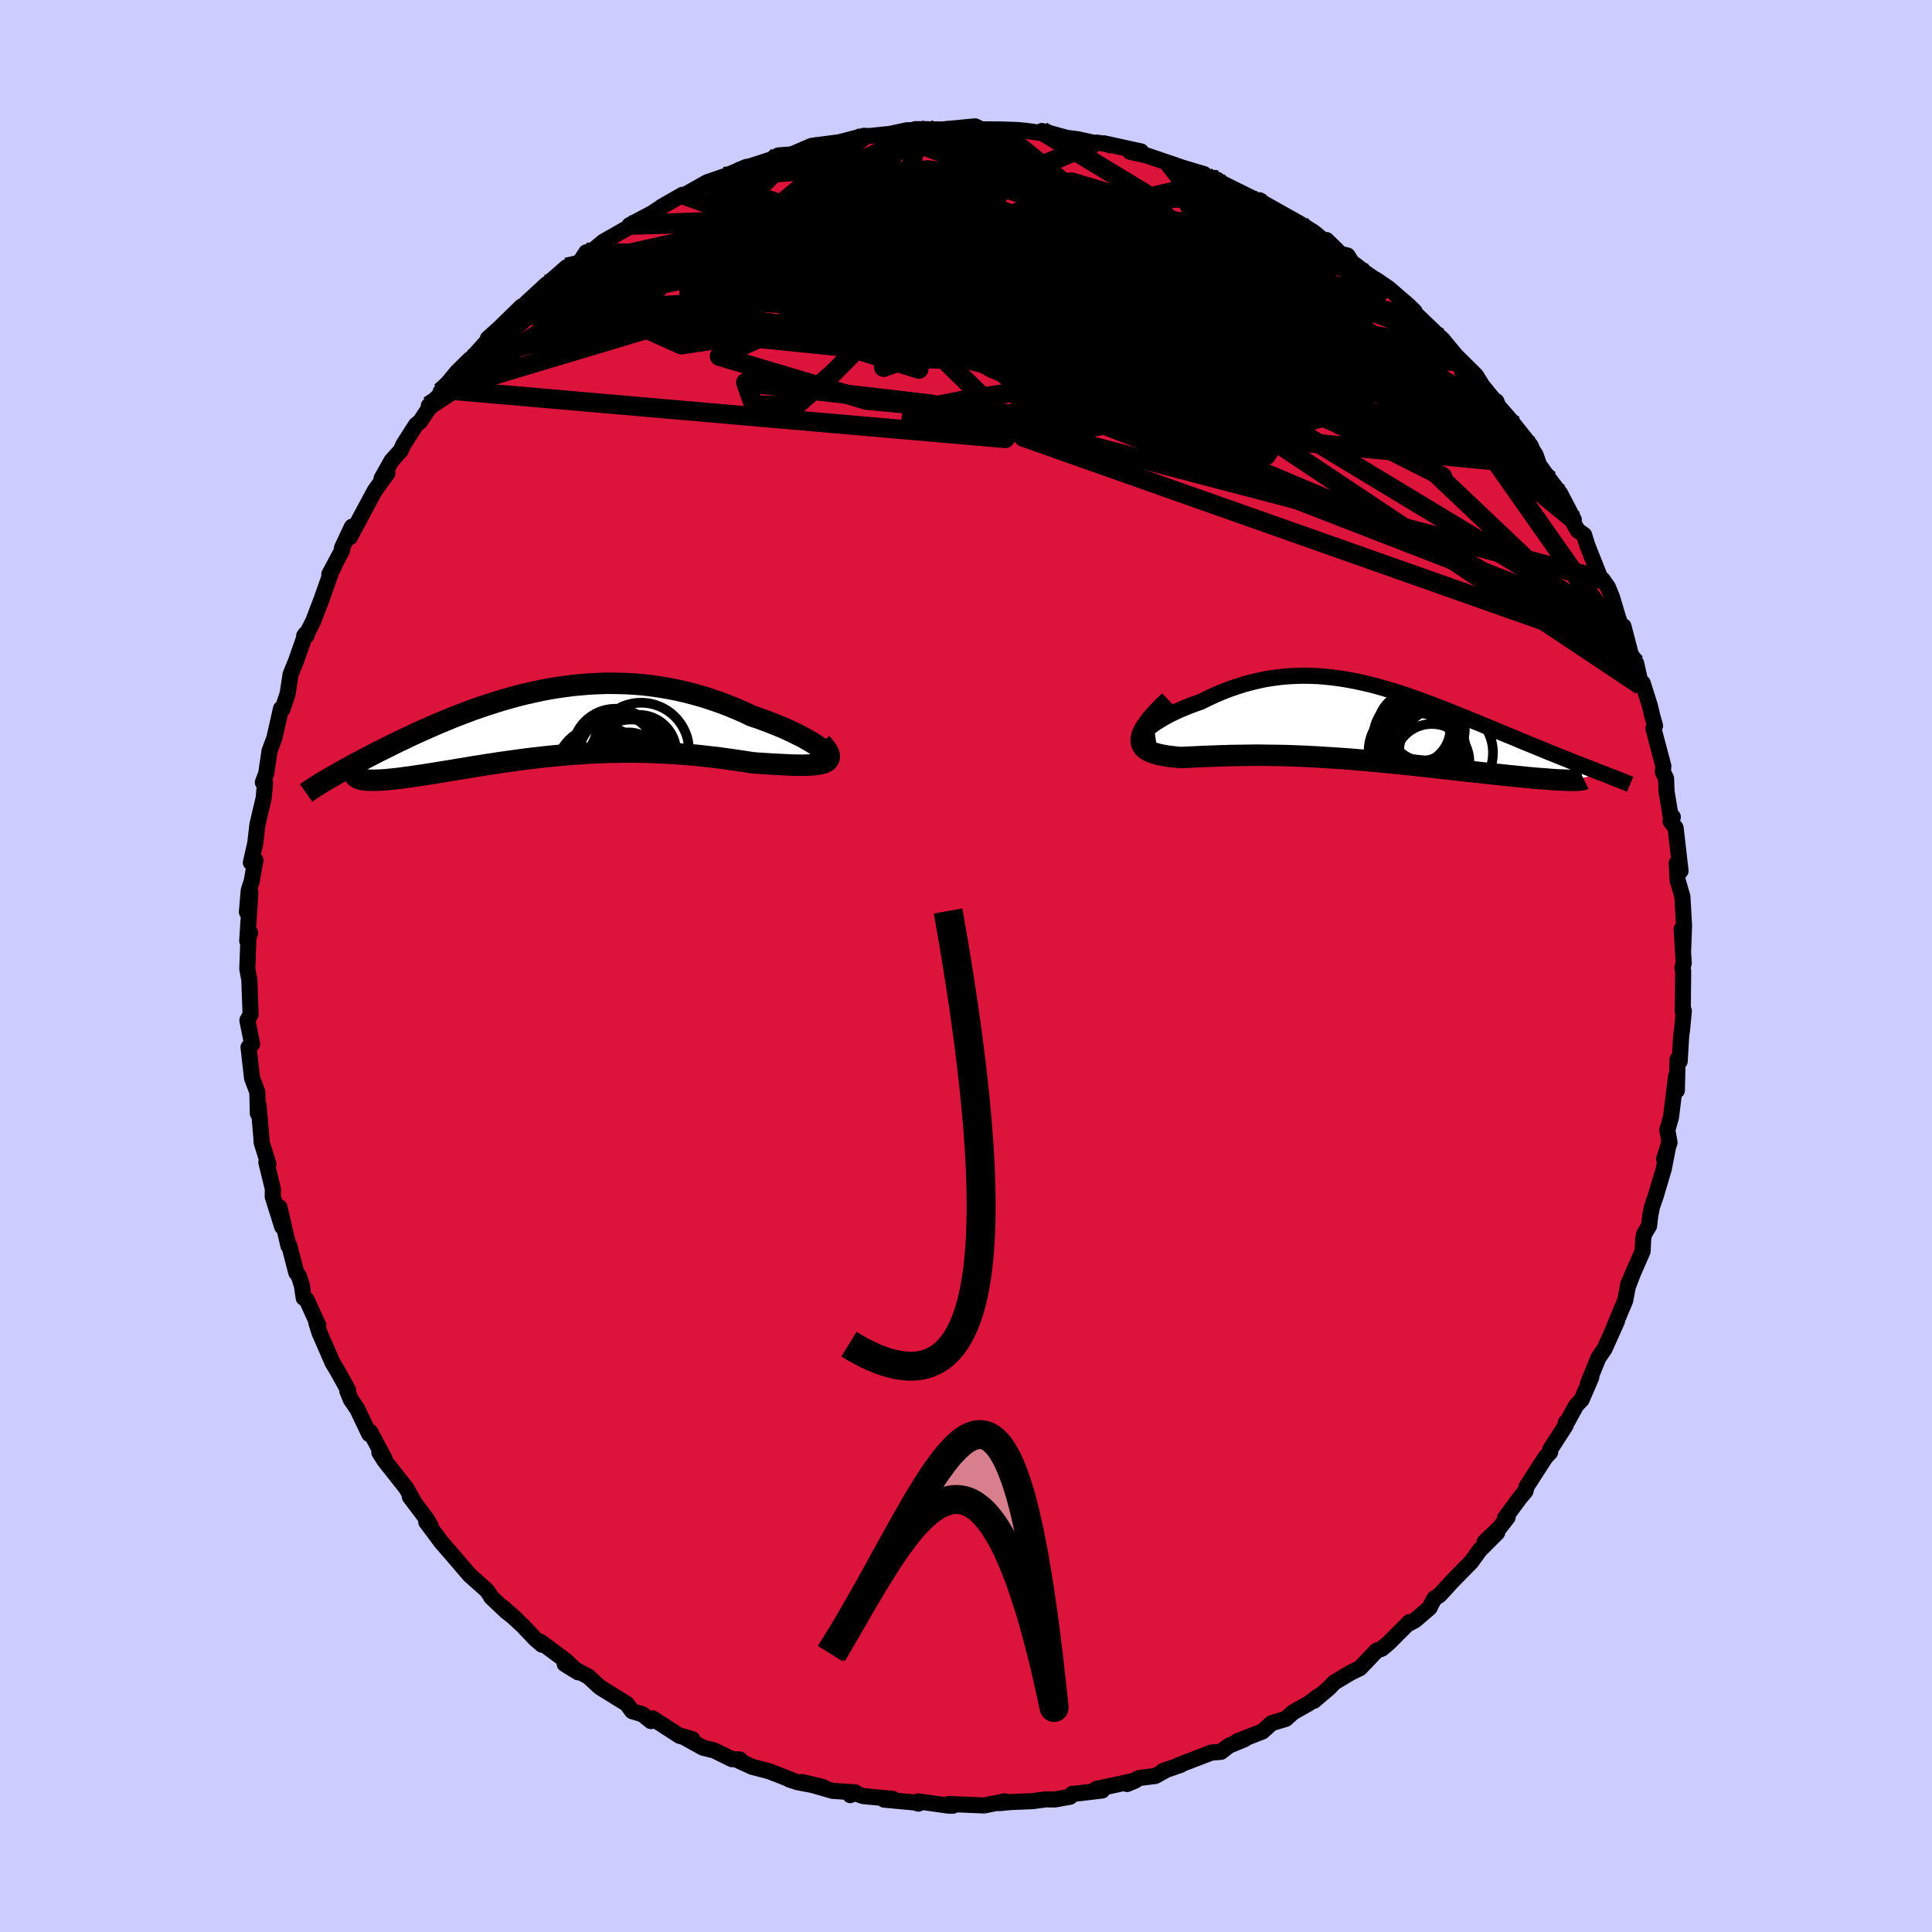 <svg xmlns="http://www.w3.org/2000/svg" width="500" height="500" viewBox="-100 -100 200 200"><defs><clipPath id="c"><path d="m28.78 2.75-.26-.2-.31-.21-.34-.23-.38-.23-.42-.24-.44-.25-.49-.24-.5-.25-.54-.25-.56-.25-.59-.24-.6-.24-.63-.24-.64-.23-.66-.22-.82-.39-.83-.36-.85-.35-.86-.32-.87-.3-.87-.28-.89-.25-.89-.23-.89-.2-.9-.18-.9-.15-.9-.13-.9-.1-.9-.07-.9-.05-.89-.02-.89-.01-.89.03-.88.04-.87.07-.87.08-.86.11-.85.12-.84.14-.84.16-.82.18-.81.18-.8.2-.79.22-.78.22-.77.24-.75.24-.74.25-.73.25-.71.27-.7.26-.69.27-.67.28-.65.27-.64.27-.63.28-.61.27-.6.27-.58.27-.56.27-.55.26-.54.26-.52.26-.5.25-.49.24-.47.24-.46.24-.45.23-.43.23-.42.22-.41.22-.39.21-.38.21-.36.2-.36.2-.34.19-.32.19-.31.18-.3.17 3.56.06.18.02.19.03.21.01.23.01h.51l.28-.01.3-.01.31-.02.34-.03.34-.03.37-.04.38-.04.4-.05.41-.06.43-.05.45-.07.47-.07.49-.07.5-.08.53-.08.54-.09.55-.09.57-.09.59-.1.61-.1.62-.1.64-.11.65-.1.66-.11.68-.1.69-.11.71-.1.72-.1.73-.1.75-.1.75-.09.77-.09.78-.08.78-.08.8-.07.81-.07.81-.05.82-.06.84-.04.83-.03.85-.03.85-.01.85-.01.86.01.86.01.87.03.86.04.87.04.87.06.87.07.86.07.86.09.86.1.85.1.85.12.83.12.83.12.81.13.65.05.63.04.62.04.59.03.58.03.56.03.53.02.5.01.48.01.45-.01.42-.02.39-.03.34-.04.31-.06.27-.07"/></clipPath><clipPath id="b"><path d="m-23.4.95.17-.19.21-.21.25-.21.29-.22.32-.23.36-.22.38-.23.41-.23.44-.23.46-.22.48-.22.51-.21.52-.21.53-.2.56-.19.72-.36.73-.34.75-.32.74-.29.76-.26.75-.24.77-.21.76-.18.76-.16.77-.12.77-.1.76-.07.77-.04.77-.02.76.01.77.03.76.06.76.08.76.1.75.12.76.14.75.16.75.17.74.19.74.21.74.22.74.22.73.24.73.25.72.26.72.26.71.27.71.27.7.27.7.28.68.28.69.27.67.28.67.27.65.27.65.27.64.27.63.26.61.25.61.25.59.25.58.24.57.23.56.23.54.22.52.22.52.21.5.2.49.2.49.19.46.19.46.18.44.17.43.17.42.16.4.16.39.15.37.15.36.13-3.43.7-.25-.01-.27-.01-.29-.01-.31-.01-.33-.02-.34-.02-.37-.03-.39-.03-.4-.03-.42-.03-.44-.04-.46-.04-.47-.05-.49-.05-.51-.05-.52-.05-.55-.06-.56-.06-.58-.06-.6-.06-.61-.07-.63-.07-.65-.07-.65-.07-.68-.08-.68-.08-.69-.07-.71-.08-.71-.08-.73-.08-.73-.08-.74-.08-.75-.08-.76-.07-.76-.08-.76-.07-.77-.07-.77-.07-.77-.07-.78-.06-.78-.06-.77-.05-.78-.05-.78-.05-.77-.04-.77-.04-.77-.03-.77-.03-.76-.02-.76-.01-.75-.01-.74-.01h-.74l-.73.01-.73.01-.71.01-.7.02-.7.02-.68.03-.67.02-.65.03-.64.03-.63.03-.61.03-.47-.04-.45-.05-.43-.05-.4-.07-.38-.07-.35-.08-.33-.1-.29-.11-.26-.12-.23-.14-.19-.15-.15-.18-.11-.19-.07-.21-.02-.24"/></clipPath><linearGradient id="d" x1="0%" x2="100%" y1="0%" y2="0%"><stop offset="0%" style="stop-color:[object Object];stop-opacity:1"/><stop offset="49.4%" style="stop-color:[object Object];stop-opacity:1"/><stop offset="100%" style="stop-color:[object Object];stop-opacity:1"/></linearGradient><filter id="a"><feTurbulence baseFrequency=".05" numOctaves="3" result="noise" type="noise"/><feDisplacementMap in="SourceGraphic" in2="noise" scale="2"/></filter></defs><rect width="100%" height="100%" x="-100" y="-100" fill="#CCF"/><path fill="#DC143C" stroke="#000" stroke-linejoin="round" stroke-width="1.667" d="m74.16.23.08.29-.04 4.18.11-.06-.18 1.93-.09.58-.16 2.71-.22-.2-.07 3.22-.06-1.21-.02-.29-.53 4.27-.38 1.34.23 1.29-.56 1.7.42-1.34-.45 2.34-.83 2.8-.4 1.16-.17.86-.13 1.1-.53.89-.08.57-.06 1.17-1.51 3.46.56-1.3-.58 1.51-.27 1.43-1.11 2.64.26-.51-1.29 2.88-.64.93-1.06 2.61.33-.61-1 2.32-.56.59-.97 1.77-.11.01-.02.31-1.6 2.48v.29l-.49.52-1.95 3.03-.11.47-.62.74-1.51 2.06.28-.09-.85 1.09-1.54 1.47 1.31-.97-1.81 1.81-.89 1.23-1.86 1.89-1.41 1.54-.53.34-.32.59-.18.38-1.53 1.31-.56.29.02-.13-2.17 2.17-.7.59-.55.21-1.72 1.81-.96.46-1.7 1.02-.54.57L36 76.08l.46-.48-.98.74-1.62.92-.76.68-1.46.44-.95.86-2.61 1.02.74-.21-1.58.65-.84.65-1.01.08L22 82.74l.22-.04-1.82.63.22-.05-1.03.57-1.68.21-1.23.62.86-.36-4.05.87.16.11.45.05-2.84.34h-.24l-.25.31-1.57.28-.96-.01-1.31.18-2.35.1-1.13.11.57-.19-2.15.43-3.65-.15.44.17h-.46l-3.15-.44.03.23-.4-.12-3.15-.29.89-.08-3.07-.29-.92-.33-.41.23.5-.29-2.32-.15-3.16-.91 2.16.51-2.65-.5-.84-.28.22.05-2.3-.9-1.77-.46-1.41-.65.13-.11-.81-.03-1.85-.91-1.15-.28-2.14-1.19 1.04.31-1.31-.34-2.81-1.82-.16.29-.87-.7-1.08-.33-.55-.75-2.63-1.63-.18-.12-1.18-1.09-2.44-1.29 1.39.86-1.29-1.22-2.63-1.95.18.31-.67-.57-1.33-1.4-2.06-1.9 1.4 1.24-1.06-.83-1.55-1.47-.1-.21-.36-.5-1.26-1.12-.5-.45-1.83-2.13-1.1-1.27-1.56-2.09.46.42-.4-.7-1.76-2.33.37.41-.76-1.33-2.23-2.82-.54-.85.53.63-1.47-2.76-.11.22-1.23-2.58-.67-.98-.37-.91.09-.08-1.17-2.1-.43-.7-1.36-3.13-.34-1.07.21.29-1.2-2.63-.31-.2-.19-1.28-.31-.98-.27-.36-.72-2.78-.09.01-.93-3.99.28 2.01-.98-3.12.02-.79-.68-2.76.21.17-.7-2.24-.02-.47-.2-2.28-.09-1.04-.08.8-.05-2.2-.55-1.47-.36-3.18.06-.08.31-.25-.49-2.46.33-.59-.13-3.61-.21-1.11.09-2.42.03-1.45.17.12-.3.84.33-5.02-.36 2.03.19-2.24.3-.92.39-2.2-.47.24.45-1.96.23-1.98.64-2.71.15-1.57-.23-.08.29-.76.06-.16.34-2.32.5-1.34.69-3.05.16.03.53-1.6.3-1.98.57-1.4.98-2.79.11.16-.25.03.21-.09.72-1.41.84-2.2 1.06-3 .3-.57-.53.9 1.34-2.5-.03-.22 1.03-2.19-.21 1.08 1.41-2.65 1.18-2.19 1.29-1.78-.6.54 1.03-1.83.96-1.07.27-.61 1.3-2.03.43-.35.94-1.41-.04-.23 1.7-1.66-.48.23 1.7-2.06 1.34-1.32.3-.23 1.88-2.09-.32.16 1.11-.99 2.36-2.3-1 1.11.31-.38 3.3-3.05.2.13-.81.46 2.67-2.34.11.17 1.33-.8.6-.92.65-.17 1.11-.92 3.04-1.74.01-.06-.33.08 2.35-1.25 1.06-.7-.09.04 2.17-1.24h.25l2.29-1.29 1.74-.6-.94.44 3.23-1.42 1.16-.21-1.84.49 3.34-1.08.68-.4 1.28-.1 1.79-.48-1.57.43 1.95-.84 3.11-.41-.57.12 2.87-.75.5.02-.3.04 2.52-.26 1.7-.37 1.4-.05.79-.07h-1.28l3.09.04-.27-.01 3.37-.32.62.31 1.77.01 1.13.03.84.03.89.08 2.31.33-.65-.31 2.57.71 1.17.15 1.72.38.19-.04 1.28.18.13.1-.63-.2 3.84.84-1.15.03 1.8.41 2.21.75 1.42.49 2.22.66-.76-.07 2.16.67.03.12-.04-.01 4.09 2.02.37.03-.1-.05.55.4-.04-.04 3.7 2.08 1.4.87.92.76.79.42-.38-.37 1.47 1.44.7.16.42.67 1.5 1.16 1.84 1.28-.84-.63 1.32.9 2.1 1.81.61.6.31.63-.07-.25 2.44 2.33 1.96 2.44-1.79-2.3 1.45 1.75 2.04 2.01.67 1.08 1.58 1.94-.13-.33-.07.2 1.32 1.5.62.77 1.68 2.12.21.5.31.47.36 1.04 1.12 1.55 1.06 1.4 1.41 2.71-.59-.6 1 1.71.66.47.31 1.02 1.38 3.49.23.12.55.8.41 1 .89 2.99.41.87.59 1.85-.7-2.69.58 2.56.74 1.29.51 2.3.16-.27.76 2.4.22.96.3 1.06-.17.29 1.03 3.88-.05.6.33.67.05 1.37.52 3.13.13-.5-.23.46.52.68.51 4.45-.39-.8.09 1.78.49 1.66.17 2.98-.09 2.56-.16-2.15.22 3.51-.14.53.08.29" filter="url(#a)"/><path fill="#fff" d="m-23.4.95.17-.19.21-.21.25-.21.29-.22.32-.23.36-.22.38-.23.41-.23.44-.23.46-.22.48-.22.51-.21.52-.21.53-.2.56-.19.72-.36.73-.34.75-.32.74-.29.76-.26.75-.24.77-.21.76-.18.76-.16.77-.12.77-.1.76-.07.77-.04.77-.02.76.01.77.03.76.06.76.08.76.1.75.12.76.14.75.16.75.17.74.19.74.21.74.22.74.22.73.24.73.25.72.26.72.26.71.27.71.27.7.27.7.28.68.28.69.27.67.28.67.27.65.27.65.27.64.27.63.26.61.25.61.25.59.25.58.24.57.23.56.23.54.22.52.22.52.21.5.2.49.2.49.19.46.19.46.18.44.17.43.17.42.16.4.16.39.15.37.15.36.13-3.43.7-.25-.01-.27-.01-.29-.01-.31-.01-.33-.02-.34-.02-.37-.03-.39-.03-.4-.03-.42-.03-.44-.04-.46-.04-.47-.05-.49-.05-.51-.05-.52-.05-.55-.06-.56-.06-.58-.06-.6-.06-.61-.07-.63-.07-.65-.07-.65-.07-.68-.08-.68-.08-.69-.07-.71-.08-.71-.08-.73-.08-.73-.08-.74-.08-.75-.08-.76-.07-.76-.08-.76-.07-.77-.07-.77-.07-.77-.07-.78-.06-.78-.06-.77-.05-.78-.05-.78-.05-.77-.04-.77-.04-.77-.03-.77-.03-.76-.02-.76-.01-.75-.01-.74-.01h-.74l-.73.01-.73.01-.71.01-.7.02-.7.02-.68.03-.67.02-.65.03-.64.03-.63.03-.61.03-.47-.04-.45-.05-.43-.05-.4-.07-.38-.07-.35-.08-.33-.1-.29-.11-.26-.12-.23-.14-.19-.15-.15-.18-.11-.19-.07-.21-.02-.24" filter="url(#a)" transform="translate(41.8 -25.07)"/><path fill="#fff" d="m28.78 2.75-.26-.2-.31-.21-.34-.23-.38-.23-.42-.24-.44-.25-.49-.24-.5-.25-.54-.25-.56-.25-.59-.24-.6-.24-.63-.24-.64-.23-.66-.22-.82-.39-.83-.36-.85-.35-.86-.32-.87-.3-.87-.28-.89-.25-.89-.23-.89-.2-.9-.18-.9-.15-.9-.13-.9-.1-.9-.07-.9-.05-.89-.02-.89-.01-.89.03-.88.04-.87.07-.87.08-.86.11-.85.12-.84.14-.84.16-.82.18-.81.18-.8.2-.79.22-.78.22-.77.24-.75.24-.74.25-.73.25-.71.27-.7.26-.69.27-.67.28-.65.27-.64.27-.63.28-.61.27-.6.27-.58.27-.56.27-.55.26-.54.26-.52.26-.5.25-.49.24-.47.24-.46.24-.45.23-.43.23-.42.22-.41.22-.39.21-.38.21-.36.2-.36.2-.34.19-.32.19-.31.18-.3.17 3.56.06.18.02.19.03.21.01.23.01h.51l.28-.01.3-.01.31-.02.34-.03.34-.03.37-.04.38-.04.4-.05.41-.06.43-.05.45-.07.47-.07.49-.07.5-.08.53-.08.54-.09.55-.09.57-.09.59-.1.61-.1.62-.1.64-.11.65-.1.66-.11.68-.1.69-.11.71-.1.72-.1.73-.1.75-.1.75-.09.77-.09.78-.08.78-.08.8-.07.81-.07.81-.05.82-.06.84-.04.83-.03.85-.03.85-.01.85-.01.86.01.86.01.87.03.86.04.87.04.87.06.87.07.86.07.86.09.86.1.85.1.85.12.83.12.83.12.81.13.65.05.63.04.62.04.59.03.58.03.56.03.53.02.5.01.48.01.45-.01.42-.02.39-.03.34-.04.31-.06.27-.07" filter="url(#a)" transform="translate(-43.58 -25.11)"/><g fill="none" stroke="#000" transform="translate(41.8 -25.07)"><path stroke-linejoin="round" stroke-width="1.667" d="m-22.14 1.72-.42.06-.35.02-.27-.01-.21-.05-.14-.07-.08-.11-.03-.12.03-.15.08-.16.13-.18.17-.19.21-.21.25-.21.29-.22.32-.23.36-.22.38-.23.41-.23.44-.23.46-.22.48-.22.51-.21.52-.21.53-.2.56-.19.72-.36.73-.34.75-.32.74-.29.76-.26.75-.24.77-.21.76-.18.76-.16.77-.12.77-.1.76-.07.77-.04.77-.02.76.01.77.03.76.06.76.08.76.1.75.12.76.14.75.16.75.17.74.19.74.21.74.22.74.22.73.24.73.25.72.26.72.26.71.27.71.27.7.27.7.28.68.28.69.27.67.28.67.27.65.27.65.27.64.27.63.26.61.25.61.25.59.25.58.24.57.23.56.23.54.22.52.22.52.21.5.2.49.2.49.19.46.19.46.18.44.17.43.17.42.16.4.16.39.15.37.15.36.13.35.14.33.13.31.12.3.12.29.11.27.11.26.1.24.1.23.09.21.09" filter="url(#a)"/><path stroke-linejoin="round" stroke-width="2.222" d="m-20.73-2.35-.6.57-.52.53-.45.49-.38.44-.31.42-.25.38-.19.34-.13.32-.08.29-.03.26.02.24.07.21.11.19.15.18.19.15.23.14.26.12.29.11.33.1.35.08.38.07.4.07.43.05.45.05.47.04.61-.03.63-.03.64-.03.65-.03.67-.02.68-.03.7-.02.7-.02.71-.01.73-.01.73-.01h.74l.74.01.75.01.76.01.76.02.77.03.77.03.77.04.77.04.78.05.78.05.77.05.78.06.78.06.77.07.77.07.77.07.76.07.76.08.76.07.75.08.74.08.73.08.73.08.71.08.71.08.69.07.68.08.68.08.65.07.65.07.63.07.61.07.6.06.58.06.56.06.55.06.52.05.51.05.49.05.47.05.46.04.44.04.42.03.4.03.39.03.37.03.34.02.33.02.31.01.29.01.27.01.25.01h.63l.17-.01.15-.01.14-.02.11-.01.09-.02.07-.02.06-.03" filter="url(#a)"/><circle cx="4.574" cy=".444" r="3.77" clip-path="url(#b)" filter="url(#a)"/><circle cx="5.479" cy="1.219" r="3.692" clip-path="url(#b)" filter="url(#a)"/><circle cx="4.724" cy="2.874" r="4.85" clip-path="url(#b)" filter="url(#a)"/><circle cx="5.964" cy="2.689" r="3.956" clip-path="url(#b)" filter="url(#a)"/><circle cx="6.089" cy=".579" r="3.75" clip-path="url(#b)" filter="url(#a)"/><circle cx="5.424" cy=".519" r="3.294" clip-path="url(#b)" filter="url(#a)"/><circle cx="6.419" cy="3.909" r="3.894" clip-path="url(#b)" filter="url(#a)"/><circle cx="7.889" cy="2.994" r="4.862" clip-path="url(#b)" filter="url(#a)"/><circle cx="4.599" cy="1.394" r="4.232" clip-path="url(#b)" filter="url(#a)"/><circle cx="4.874" cy="2.964" r="4.084" clip-path="url(#b)" filter="url(#a)"/></g><g fill="none" stroke="#000" transform="translate(-43.58 -25.11)"><path stroke-linejoin="round" stroke-width="2.222" d="m28.44 3.56.32.06.25.02.18-.02.11-.05.05-.07-.01-.11-.06-.13-.12-.15-.17-.17-.21-.19-.26-.2-.31-.21-.34-.23-.38-.23-.42-.24-.44-.25-.49-.24-.5-.25-.54-.25-.56-.25-.59-.24-.6-.24-.63-.24-.64-.23-.66-.22-.82-.39-.83-.36-.85-.35-.86-.32-.87-.3-.87-.28-.89-.25-.89-.23-.89-.2-.9-.18-.9-.15-.9-.13-.9-.1-.9-.07-.9-.05-.89-.02-.89-.01-.89.03-.88.04-.87.07-.87.08-.86.11-.85.12-.84.14-.84.16-.82.18-.81.18-.8.2-.79.22-.78.22-.77.24-.75.24-.74.25-.73.25-.71.27-.7.26-.69.27-.67.28-.65.27-.64.27-.63.28-.61.27-.6.27-.58.27-.56.27-.55.26-.54.26-.52.26-.5.25-.49.24-.47.24-.46.24-.45.23-.43.23-.42.22-.41.22-.39.21-.38.21-.36.2-.36.2-.34.19-.32.19-.31.18-.3.17-.29.17-.27.16-.26.16-.24.15-.23.15-.22.14-.21.14-.2.13-.18.13-.17.12" filter="url(#a)"/><path stroke-linejoin="round" stroke-width="2.222" d="m28.6 2.03.3.34.23.31.17.27.1.25.03.21-.02.18-.08.16-.12.14-.18.11-.23.1-.27.07-.31.06-.34.04-.39.03-.42.02-.45.01-.48-.01-.5-.01-.53-.02-.56-.03-.58-.03-.59-.03-.62-.04-.63-.04-.65-.05-.81-.13-.83-.12-.83-.12-.85-.12-.85-.1-.86-.1-.86-.09-.86-.07-.87-.07-.87-.06-.87-.04-.86-.04-.87-.03-.86-.01-.86-.01-.85.01-.85.01-.85.03-.83.03-.84.04-.82.06-.81.05-.81.07-.8.07-.78.08-.78.08-.77.09-.75.09-.75.1-.73.1-.72.1-.71.1-.69.11-.68.1-.66.11-.65.1-.64.11-.62.1-.61.1-.59.1-.57.09-.55.09-.54.09-.53.08-.5.08-.49.07-.47.07-.45.07-.43.05-.41.06-.4.05-.38.04-.37.04-.34.03-.34.03-.31.02-.3.01-.28.01h-.51l-.23-.01-.21-.01-.19-.03-.18-.02-.15-.04-.14-.03-.13-.05-.1-.05-.09-.05-.08-.07-.05-.06-.04-.07-.02-.08-.01-.08" filter="url(#a)"/><circle cx="5.834" cy="5.04" r="4.738" clip-path="url(#c)" filter="url(#a)"/><circle cx="8.939" cy="4.125" r="4.534" clip-path="url(#c)" filter="url(#a)"/><circle cx="8.094" cy="3.62" r="4.688" clip-path="url(#c)" filter="url(#a)"/><circle cx="9.714" cy="2.99" r="3.876" clip-path="url(#c)" filter="url(#a)"/><circle cx="8.654" cy="4.275" r="3.348" clip-path="url(#c)" filter="url(#a)"/><circle cx="9.949" cy="2.815" r="4.958" clip-path="url(#c)" filter="url(#a)"/><circle cx="8.539" cy="5.645" r="3.044" clip-path="url(#c)" filter="url(#a)"/><circle cx="7.284" cy="2.93" r="4.452" clip-path="url(#c)" filter="url(#a)"/><circle cx="7.924" cy="5.575" r="3.918" clip-path="url(#c)" filter="url(#a)"/><circle cx="7.374" cy="3.12" r="4.102" clip-path="url(#c)" filter="url(#a)"/></g><g fill="none" stroke="url(#d)" stroke-linejoin="round" stroke-width="2"><path d="m59.33-51.86-35.5-10.03-2.23-1.08 1.62-2.57 1.56-2.87 1.17-1.95.68-1.02-.4-.7-2.09-.76-3.44-.56-3.53.24-2.31 1.45-.33 2.53 1.9 3.01 4.23 2.64 6.11 1.42 6.29-.15 3.6-.81-1.78.63-12.47.99-51.75-18.39" filter="url(#a)"/><path d="m20.99-83.13 2.04 2.59-4.46 1.04.41 3.83.78 4.55-3.45 2.91-7.4.49L1-69.24l-4.62-2.72.64-2.96 4.43-2.19 2.86-.66-5.54 1.18-16.69 3.19-19.84 4.07-1.55-4.55" filter="url(#a)"/><path d="m3.34-86.6 40.34 32.73 5.65 3.21-11.43-5.76-15.96-6.52-11.38-5.45-3.73-4.18 1.08-2.77.64-1.41-3.38-.42-7.11-.15-7.31-.58-3.56-1.41 1.32-2 3.29-1.66.5-.42-3.45.16 7.19-3.4" filter="url(#a)"/><path d="m26.03-81.38-3.33-.32.15 2.54 3.37 5.02 3.62 6.19-.02 5.86-6.18 4.28-11.1 2.14-11.45.25-6.82-.89.18-1.22L.42-58.7l8.1-1.24 6.22-1.7 1.91-2.29-2.01-2.15-3.09-.44-1.82 1.94 1.44 1.23 38.12-1.56" filter="url(#a)"/><path d="m35.99-75.96-.24 4.37-13.01-3.13-8.3.62-.81 3.97 2.47 3.74 1.82 1.02.48-1.71-.02-2.89-.58-2.5-1.92-1.25-2.58.41.12 2.53 6.63 4.93 12.64 6.31L43.31-55l-4.94-3.17-40.52-28.42" filter="url(#a)"/><path d="m51.08-62.61-5.79-2.09-6.15-1.18-6.83-4.21-6.43-3.99-8.27-2.25-10.88-.55-10.81.32-6.52-.01.06-1.13 4.63-2.05 3.65-1.83-2.77-.37-10.57 1.99-15.62 5.91L-55.61-58" filter="url(#a)"/><path d="M67.76-35.2 18.69-64.85l-20.72-6.11 2.8.75 11.09 1.1 6.77-.07-2.6-.72-10.08-.41-11.54.43-6.38 1.14 2.62 1.27 10.6.78 13.09-.1 9.1-.75 2.91.03 2.78 3.38 12.95 7.01 11.37-2.95" filter="url(#a)"/><path d="M13.32-85.2 2.24-80.52l-18.59 4.76-9.48 2.69-1.07.5 3.21-.57 4.46-.4 4.33.29 3.94.83 3.99.98 4.44.84 4.6.63 3.38.4.3.09-3.68-.39-6.29-.99-5.3-1.51-.28-1.66 6.75-.91 12.86 1.38 16.03 5.12 12.77 5.25-13.98-18.79" filter="url(#a)"/><path d="m30.93-78.87-20.71 6.34 7.98 2.55 4.38-.67-1.08-1.11-4.65-1.05-5.97-1.41-4.71-1.8-1.61-1.67 1.86-.84 4.08.34 4.1 1.36 1.91 1.88-1.47 1.86-4.45 1.48-5.69.83-4.83-.06-2.73-1.11-.48-1.8 1.46-1.15 3.21 1.55 3.77 5.37.29 6.56-5.46-1.36 23.74-19.27" filter="url(#a)"/><path d="M59.33-51.86 21-71.31l-23.64-6.64-10.04-1.09-.55 2.76 6.57 5.16 10.74 5.14 10.37 2.79 5.56-.47-1.02-2.88L13.35-70l-5.58-2.39-.68-.46 6.43 1.53 11.64 3.04 11.62 3.53 5.74 2.11-2.87-1.26-5.14-2.6 23.94 12.63" filter="url(#a)"/><path d="m43.25-70.44-12.19 17.6-23.13-6.89-8.42-9.98-1.18-6.68-.98-2.99-1.93-.54-1.05.69 1.38 1.22 3.87 1.47 5.1 1.72 4.57 1.95 2.3 2-1.13 1.67-4.5.95h-6.1l-4.46-.77.43-1 6.71-.47 11.26.75 11.54 2.11 7.35 2.74 1.51 2.13-3.95-1.04L1.57-86.61" filter="url(#a)"/><path d="m-39.31-73.88 33.28.74-9.01 1.09-9.69.71-.76-.12 5.94.3 8.43 1.41 7.64 1.89 4.71 1.24.94-.06L.2-67.74l-3.09-1.03-3.52-.01-5.36 1.22-8.22 1.92-5.54 2.52 15.19 4.54 69.67 6.72" filter="url(#a)"/><path d="m-13.44-85.19 3.38 16.43 5.18 6.97-6.63-2.07-7.69-4.73-3.12-3.88 1.68-1.86 5.16.4 7.56 2.42 8.82 3.6 8.2 3.38 5.12 1.74.38-.56-3.08-2.23-.89-2.06 9 .27 17.82 1.91-.13-9.69" filter="url(#a)"/><path d="M-46.71-67.53 3.96-62.4l-.95-6.32-3.32-4.98 3.92-1.57 8.02 1.41 8.02 2.83L26-68.32l4.94 1.83 4.23.97 3.73.51 2.81.3 1.25.03-.81-.62-2.9-1.59-4.39-2.47-4.82-2.77-4.28-2.24-3.66-1.26-4.1-.35-5.53.41-4.12 2.41 10.24 9.94 51.3 34.2" filter="url(#a)"/><path d="m-2.42-86.6 27.24 13.16-.29 3.99-4.51-.56-2.07-1.76-.84-.99-1.28.2-2.11.76-2.45.47-2.14-.14-1.43-.49-.56-.34.39.12 1.37.59 2.2.83 2.65.73 2.41.31 1.5-.27.3-.73-.33-.53.51.61 2.47 2.1 1.61 1.86-11.9-2.45-49.63-4.75" filter="url(#a)"/><path d="M30.38-79.27 28-76.7l-1.82 4.92-4.81 3.89-1.31 2.74 2 .59 1.53-1.2-.94-1.24-2.3.28-1.49 1.86.05 2.1.49.65-.34-1.62-2.28-3.34-8.65-3.52-24.06-1.12-35.42 8.9" filter="url(#a)"/><path d="m-53.91-59.66 57.97 5.05 3.01-6.63L6.64-66l3.07-3.35 2.37-2.54-1.31-1.53-4.9-.42-6.18.42-4.56.69-1.62.32-.4-.41-2.93-.79-7.85-.22-10.96.95-9.42 1.76-6.55 3.05-9.79 8.64" filter="url(#a)"/><path d="m39.91-72.88-43.38 1.82-11.2.39-2.7 1.09 3.85-.56 5.7-2.75 2.63-3.65-1.53-2.99-3.32-1.37-1.99.78 1.4 3.39 6.04 6.21 12.03 7.63 17.57 4.38 15.11-4.84 2.29-7.72" filter="url(#a)"/><path d="M-15.98-84.9 19.8-69.57l2.35 7.22-5.38-1.34-2.1-4.5 1.31-4.17 1.73-2.88-.25-1.87-2.64-1.23-3.75-.66-2.99.01-1.08.76.64 1.53 1.01 2.2-.16 2.54-2.22 2.23-3.94.98L-2-69.76l-3.25-3-1.57-3.96-.56-3.4.07-1.91 3.37-.39L9.27-80.5l32.14 8.78" filter="url(#a)"/><path d="m-34.83-76.69 23.04-.68 25.31 3.12 14.11 2.54 3.77.32-2.54-1.19-5.29-1.27-5.65-.36-5 .68-4.66 1.07-5.23.63-6.28-.2-6.67-.75-5.49-.55-2.52.27 1.61 1.01 5.7.98 8.52.12 9.75-.54 10.85.51 12.82 3.18 9.61 2.18-14.91-15.65" filter="url(#a)"/><path d="m56.77-55.99-26.83-17.1-21.72-4.33-18.86 2.53-13.15 3.62-4.89 1.56 2.82-.79 7.53-1.81 8.53-1.38 6.78-.22 4.17.81 2.6 1.26 2.97 1.18 4.77.83 6.15.47 5.05.23.59.08-5.54-.51-7.45-2.01 4.92-2.48 31.54 6.92" filter="url(#a)"/><path d="m51.08-62.61-58.47-.25.77-2.46 14.49-.66 8.39-.34.74-.42-2.12-.13-1.01.28 1.4.46 2.64.15 1.19-.82-2.59-2.11-5.84-2.25-4.71.42 1.31 5.08 3.03 4.63-37.1-20.1" filter="url(#a)"/><path d="m49.12-65.05-20.9-7.9L8.15-75.4l-5.64.61 3.98 1.97 4.28 2.17.1 1.61-2.38 1.1-.58 1.14 3.61 1.41 6.32 1.21 4.85.28-.37-1.07-5.88-2.14-7.16-2.31-1.61-1.47 8.22-.18 14.08.3 7.93-1.72-3.31-4.34" filter="url(#a)"/><path d="M68.64-32.61 5.96-54.74-7.59-68l-3.71-6.09-1.98-.69-.86 2.9 1.38 4 3.48 2.73 3.64.32 1.54-1.79-1.35-2.83-3-2.87-2.34-2.48.27-1.97 3.36-1.31 5.3-.29L3.1-77.3l1.68 2.17L.56-72.8l-10.15 1.39-9.25.49 8.29.98 53.8-.5" filter="url(#a)"/><path d="m-41.24-72.16 5.61 3.56 23.21 3.06 18.21 1.52 6.68-.66.78-1.14.48-.39.99.03-.6-.64-3.87-1.89-6.9-2.84-8.31-2.87-7.94-2.01-6.41-.64-4.18.78-1.16 1.81 2.6 2.38 5.06 2.72.97 3.08-13.45 1.99-13.94-6.27" filter="url(#a)"/><path d="m-25.06-81.73 10.15-.74 2.24 4.24 6.71 7.28L6.9-63.51l14.53 4.61 9.89.33 1.78-3.51-5.12-5.52-7.5-5.31-5.13-3.5-.82-1.23 1.43.27-.69.23-5.36-1.37-8.68-2.95-21.34-2.05" filter="url(#a)"/><path d="m-19.43-83.91-13.75 15.16 11.04 2.97 9.85-.78 6.19-2.25 6.52-2.42 7.54-1.97 6.31-1.4 3.13-.86-.04-.29-1.59.31-1.46.67-.76.48-.64-.29-1.34-1.27-2.01-1.81-1.58-1.44.45-.03 3.63 1.96 6.78 3.68 7.83 3.7 2.88.17-11.52-7.19-25.88-9.33" filter="url(#a)"/><path d="m-3.96-86.63-10.88 7.83 5.18 7.09 15.53 4.02 14.55 3.06 7.98 1.6 1.22-1.02-2.76-3.5-3.89-4.72-3.8-4.45-3.86-3.13-4.39-1.3-5.64.48-8.95 1.65-15.75 1.7-15.08.55" filter="url(#a)"/><path d="M60.45-50.31 38.62-66.23 17.56-70.8 2.17-73.52l-4.83-2.42L.7-77.52l7.03-.42 7.16.33 5.26.46 2.41.21-.79.08-3.95.34-6.58.98-7.84 1.83-6.83 2.6-3.2 3.11 2.24 3.17 7.6 2.63 10.67 1.29 9.66-.92 3.16-3.68-9.65-5.35-27.17-1.93-43.79 13.13" filter="url(#a)"/><path d="m-43.41-70.58 36.3-8.95 11.84-1.4-3.13 1.39-8.33 1.98-5.49 1.68-.14 1.21 3.07.83 3.13.46 1.78.03 1.02-.37 1.26-.59 1.28-.62-.23-.78-3.06-1.13-5.8-1.04-7.78.38-8.39 1.55 8.15-8.11" filter="url(#a)"/><path d="m-18.15-84.01 35.13 11.46L33.82-62l-1.84 1.85-8.49-1.93-6.82-1.9-3.4-.9-1.21-.3-.27-.43-.11-1.12-.79-1.86-2.49-1.94-4.75-.84-6.35 1.35-6.23 3.76-4.79 4.85-3.91 3.42-4.35-.09-.82-2.32 19.27 2.24 69.44 18.17" filter="url(#a)"/><path d="M68.06-35.17 6.87-58.88.51-64.1l10.73-.33 8.73.15 2.95-.69-.43-1.11-.9-.44-.03.78.43 1.48-.27 1.03-1.74-.38-2.92-1.9-3.04-2.72-2.04-2.5-.48-1.45 1.13-.21 2.54.56 3.45.41 3.19-.61 1.5-1.75-.01-1.73 2.39.99 12.19 7.86L62.92-46.2" filter="url(#a)"/><path d="m-38.66-74.05 55.69 13.32 2.61 2.4-16.82-4.74-16.54-4.77-8.28-2.48 2.33-.47 11.8 1.2L9.5-66.87l17.52 3.45 12.78 2.59 5.31.34-2.56-1.76L32.4-64.4l-18.22-1.5-23.12-4.13 4.19-16.53" filter="url(#a)"/><path d="M30.38-79.27-3.3-70.02l5.75-.99 4.46-2.36 1.98-1.59 4.75.33 8.49 2.41 9.53 3.52 7.26 3.24 2.95 2.03-1.83.64-5.8-.55-7.73-1.84-6.2-3.38-.63-4.17 6.39-2.68h7.86l-3.82-3.84" filter="url(#a)"/><path d="m-3.96-86.63 11.44 5.05 6.29 7.75 5.29 7.98.39 4.32-2.83-.45-3.4-3.81-2.98-4.66-2.66-3.34-2.56-1.07-2.47.67-2.19.78-1.15-.74 1.16-2.68 3.35-3.36 1.11-1.83-10.5 1.72-35.68 7.97" filter="url(#a)"/><path d="m-47.02-67.15 38.94-8.61 10.1-2.59 4.04 1.03 1.07 1.57 1.18.7 3.7.43 5.52 1.08 4.21 1.39.17.25-3.52-1.93-3.34-3.2 1.43-2.28 6.54-.22 5.77.35 2.14.31" filter="url(#a)"/><path d="m7.86-86.44 10.61 6.43 8.39 8.9 5.83 5.72-.58 1.08-5.15-.83-6.84-.33-7.27.57-7.19.68-6 .02-3.23-.79.61-1.24 4.16-1.31 6.31-1.24L14-69.93l4.69-1.04 1.27-.87-3.07-.72-7.37-.77-10.78-.94-12.31-.75-9.31-.82 12.31-10.1" filter="url(#a)"/><path d="M68.64-32.61 54.88-52.2l-12.12-8.34-14.25-4.1-14.4-1.85-11.03.46-6.88 1.82-3.71 1.66-1.02.57 1.87-.64 4.27-1.57 4.56-2.23 2.09-2.56-1.56-2.38-3.28-1.43-.41.42 7.17 3.17 16.2 6.2 20.25 7.39L55.3-53.1l-4.22-9.51" filter="url(#a)"/><path d="m61.51-48.91-42.8-23.67-19.39-7.28-6.49-.53 3.08 2.61 9.46 4.2 11.69 4.7 9.92 4.16 5.59 2.8.62 1.15-3.6-.19-6.43-1.01-7.55-1.52-6.82-1.94-4.55-2.1-1.8-1.59.5-.51 3.22.07 7.7-1.46 10.53-4.43 12.52.25" filter="url(#a)"/><path d="m23.87-82.05 12.94 13.02 4.51 10.93-7.52 2.21-9.39-1.09-5.88-.96-3.44-.74-3.45-1.31-4.12-2.05-3.96-2.4-2.95-2.24-1.65-1.78-.35-1.08 1.26-.14 3.45 1.03 5.84 2.19 7.55 2.84 7.68 2.44 5.75.66 2.16-2.25-1.69-5.06-3.53-5.53L26-74.6l7.93 9.66 35.45 33.62" filter="url(#a)"/><path d="m69.89-29.02-5.21-5.59-16.45-9.15-19.2-8.07-15.32-5.55-11.02-4.49-7.38-4.29-3.4-3.89 1.13-2.93 5.2-1.74 7.66-.73h8.09l6.98.61 5.24 1.25 3.5 1.85 1.81 2.08-.13 1.51-2.26.26-3.81-.89-3.86-.88-2.43.5-.95 1.96-1.28 1.34-5.77-2.26L-26-81.29" filter="url(#a)"/><path d="M38.79-73.71 25.7-65.79l-15.72-.74-3.68-1.16 1.42.41 2.6.82 2.73.11 2.21-.84.77-1.53-1.44-1.88-3.62-1.9-4.83-1.62-4.68-1.19-3.58-.74-2.47-.36-2.04.1-2.24.73-2.37 1.43-1.75 1.93-.39 1.95 1.27 1.47 2.3.71-.48-.06-13.15-.66-23.27 1.28" filter="url(#a)"/></g><path fill="none" stroke="#000" stroke-linejoin="round" stroke-width="3" d="M-12.12 39.15Q8.41 51.795-1.855-5.694" filter="url(#a)"/><path fill="#D77F8C" stroke="#000" stroke-linejoin="round" stroke-width="3" d="m-14.06 71.18.34-.55.34-.55.34-.55.34-.56.33-.55.33-.56.33-.56.32-.57.33-.56.32-.56.31-.56.32-.56.31-.56.31-.56.31-.55.3-.55.3-.55.3-.55.3-.53.29-.54.3-.53.29-.52.28-.51.29-.51.28-.5.28-.5.28-.48.27-.47.27-.47.27-.46.27-.44.27-.43.26-.43.26-.4.26-.4.26-.39.25-.37.26-.35.25-.34.24-.33.25-.31.24-.3.25-.27.24-.27.23-.24.24-.22.23-.21.23-.19.23-.17.23-.15.23-.12.22-.11.22-.08.22-.07.22-.04.21-.01h.22l.21.04.21.05.21.08.21.11.2.13.2.16.2.19.2.21.2.24.2.27.19.3.19.33.2.36.19.39.18.42.19.46.18.48.19.52.18.55.18.58.18.62.17.65.18.69.17.73.17.76.18.79.16.84.17.87.17.91.16.95.17.98.16 1.03.16 1.07.16 1.11.16 1.14.16 1.2.15 1.23.16 1.27.15 1.32.15 1.36.16 1.41.15 1.45-.24-1.09-.23-1.05-.23-1.03-.23-.99-.23-.95-.24-.93-.23-.9-.23-.86-.23-.83-.23-.81-.23-.77-.24-.75-.23-.71-.23-.69-.23-.66-.23-.63-.24-.61-.23-.57-.23-.55-.23-.53-.23-.5-.23-.47-.24-.45-.23-.42-.23-.39-.23-.38-.23-.35-.23-.32-.24-.31-.23-.28-.23-.26-.23-.23-.23-.22-.24-.19-.23-.17-.23-.16-.23-.13-.23-.11-.23-.09-.24-.08-.23-.05-.23-.04-.23-.02h-.23l-.24.01-.23.03-.23.05-.23.07-.23.08-.23.09-.24.11-.23.12-.23.14-.23.16-.23.16-.24.18-.23.19-.23.2-.23.22-.23.23-.23.24-.24.24-.23.26-.23.27-.23.28-.23.29-.23.3-.24.31-.23.31-.23.32-.23.33-.23.34-.24.34-.23.35-.23.36-.23.36-.23.37-.23.37-.24.38-.23.38-.23.38-.23.39-.23.39-.24.39-.23.4-.23.4-.23.39-.23.4-.23.41-.24.4-.23.4-.23.4-.23.4-.23.4-.24.4-.23.4-.23.39-.23.39-.23.39" filter="url(#a)"/></svg>